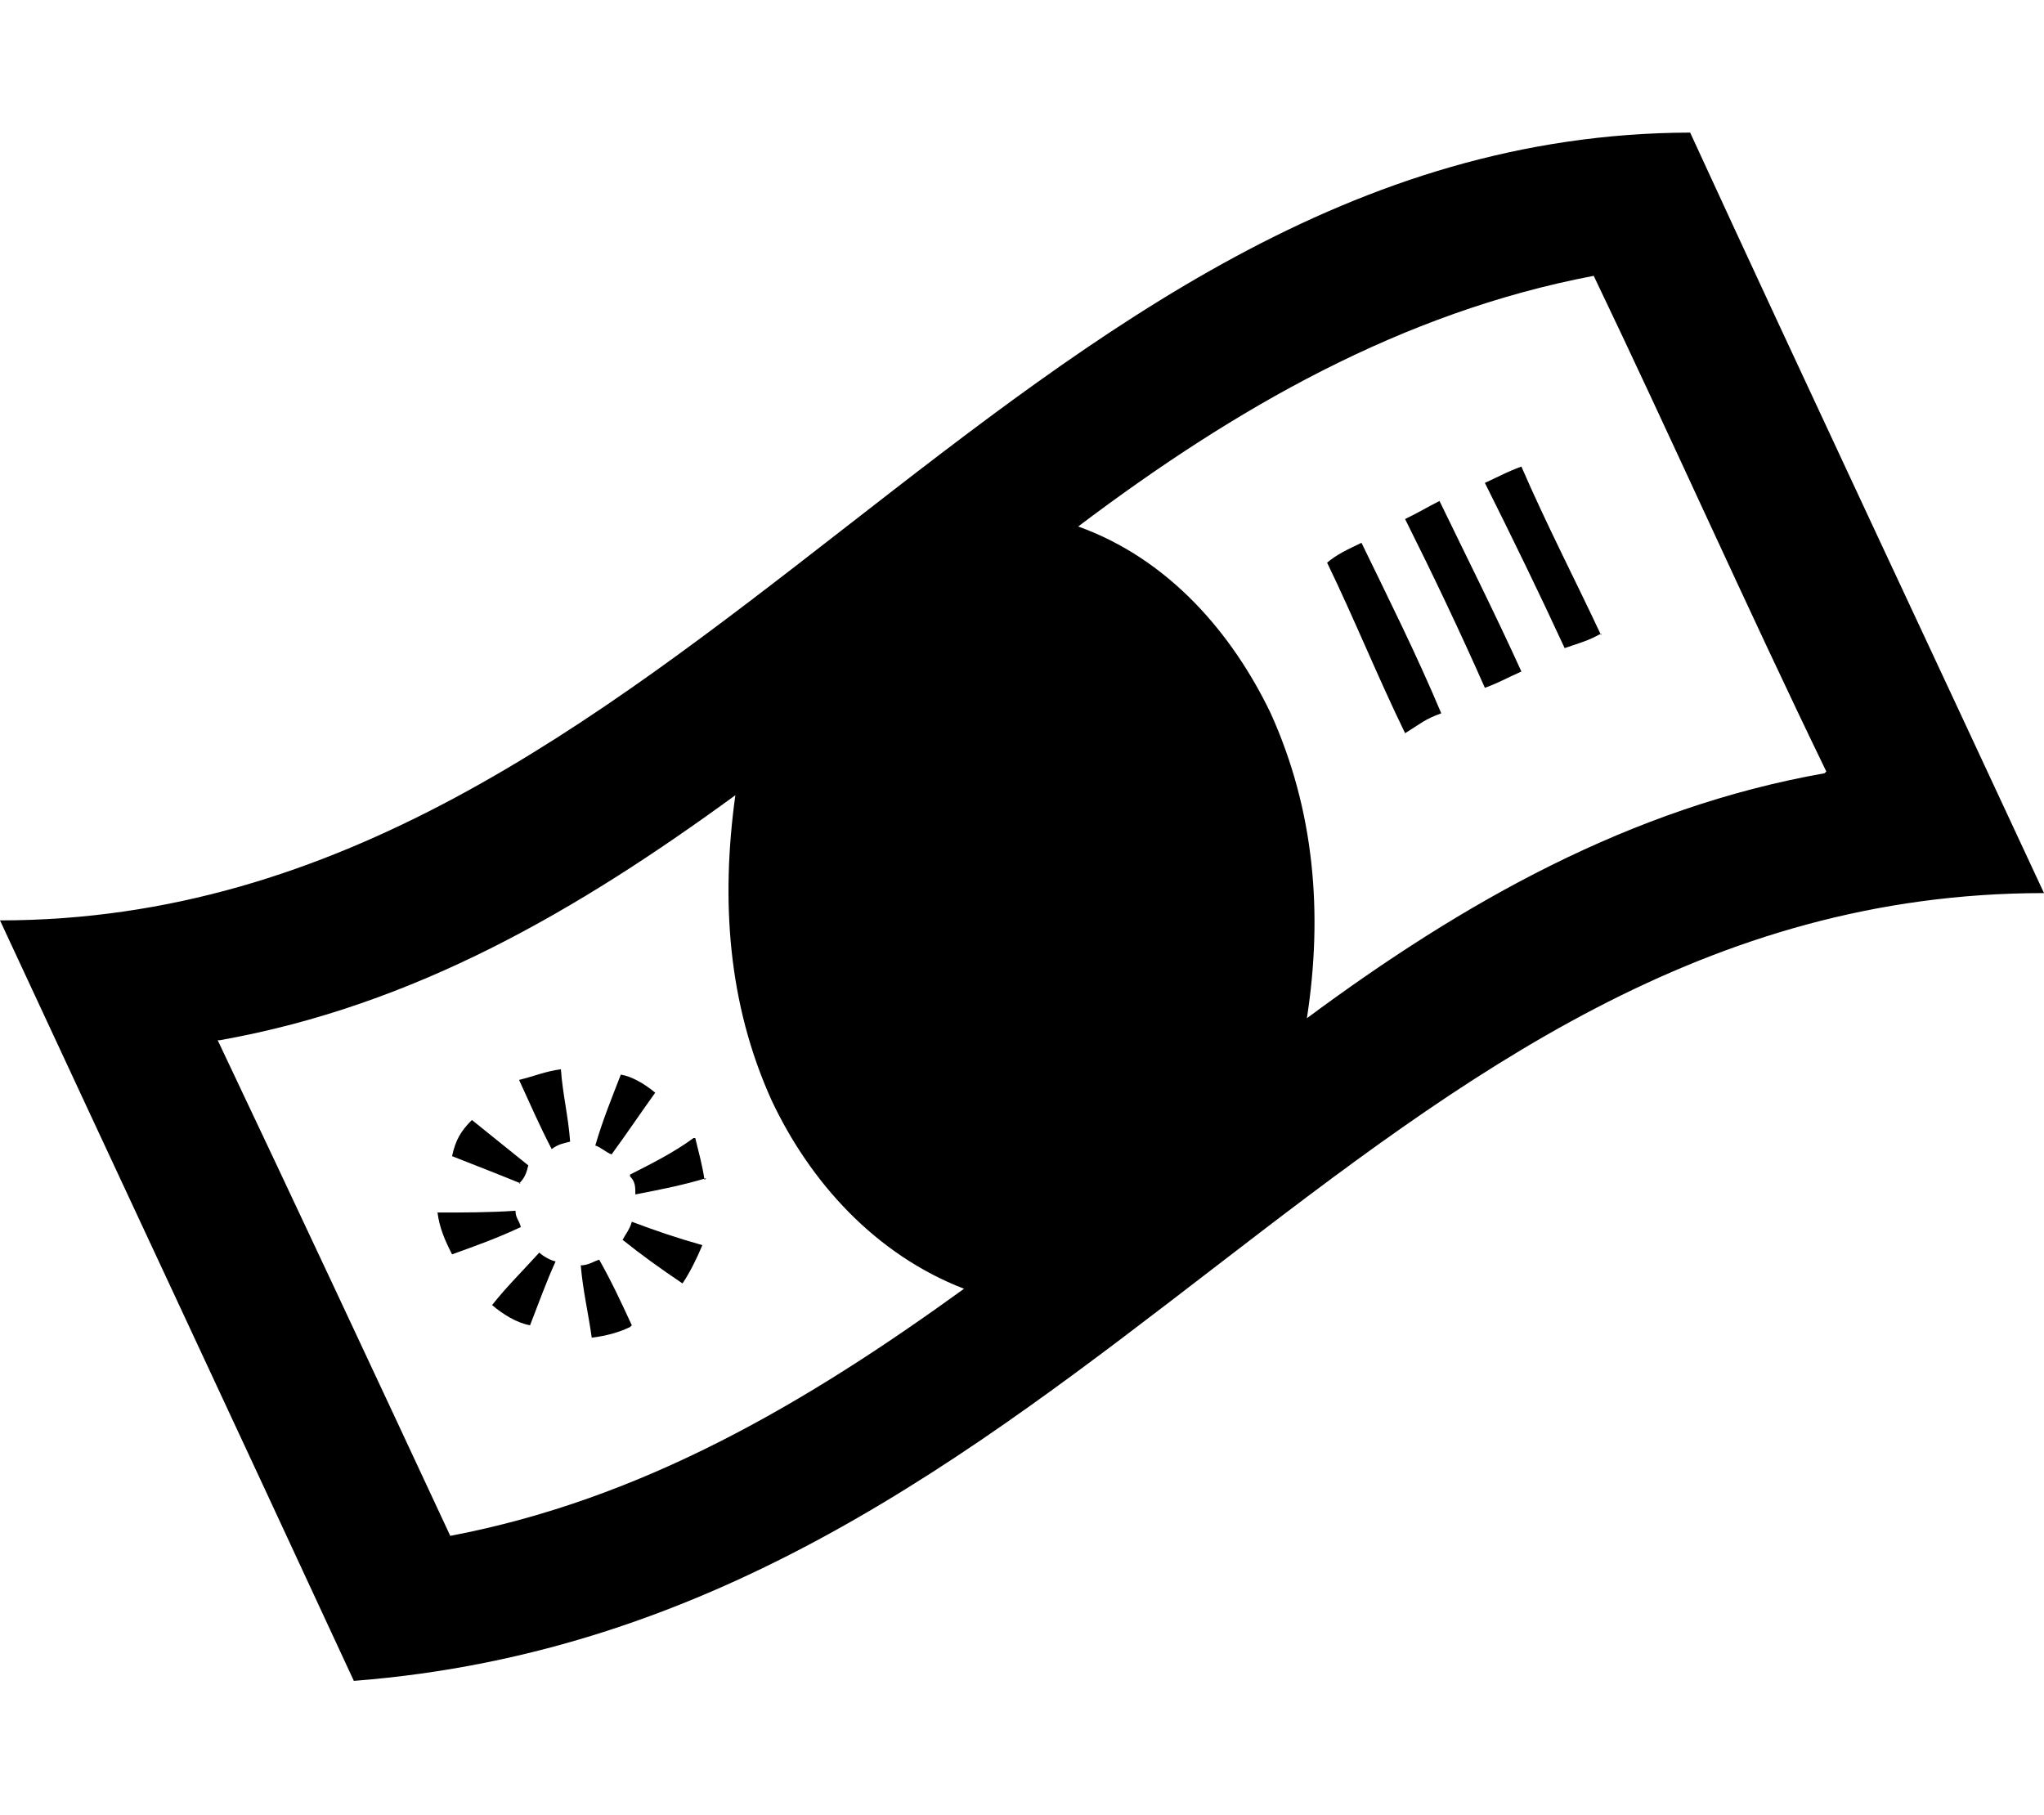 <svg height="512" width="576.5" xmlns="http://www.w3.org/2000/svg"><path d="m0 259.6c191.5 0 285.7-221.7 476.7-222.2 32.7 71.1 66.5 142.8 99.8 214.5-191.5 0-271.9 206.3-476.7 222.2-33.2-71.7-66.5-142.8-99.8-214.5z m61.4 33.8c22.1 46.6 43.6 92.6 65.6 139.8 54.2-10.3 100.3-37.4 144.9-69.7-25.1-9.7-43.5-30.2-54.3-53.2-12.3-27.2-14.3-56.3-10.2-86-44.1 32.2-90.2 59.3-145.4 69.1z m453.7-75.8c-22.6-46.6-43.5-93.7-65.6-139.8-54.2 10.3-101.3 37.4-145.4 70.7 25.6 9.2 43.5 30.2 54.3 52.7 12.3 27.2 14.8 56.3 10.2 86 44.1-32.7 91.2-59.4 146-69.1z m-336.9 156.2c-3.1-6.7-5.7-12.3-9.2-18.5-1.6 0.5-3.1 1.6-5.2 1.6 0.6 7.1 2.1 13.3 3.1 20.4 4.1-0.5 7.7-1.5 10.8-3z m14.3-11.8c2.1-3.1 4.1-7.2 5.6-10.8-7.1-2-13.3-4.1-19.9-6.6-0.5 2-2.1 4.1-2.6 5.1 5.1 4.1 10.8 8.2 16.9 12.3z m-43 11.8c2.6-6.7 4.6-12.3 7.2-18-2.1-0.5-4.1-2-4.6-2.5-4.6 5.1-9.3 9.7-13.3 14.8 3 2.6 7.1 5.1 10.7 5.7z m49.2-41c-0.6-4.1-1.6-7.7-2.6-11.8h-0.5c-5.6 4.1-11.8 7.2-17.9 10.3v0.5c1.5 1.5 1.5 3 1.5 5.1 7.7-1.5 13.3-2.6 20-4.6z m-71.2 21c7.2-2.6 12.8-4.6 19.4-7.7-0.5-2-1.5-2.5-1.5-4.6-7.2 0.5-14.8 0.5-22 0.5 0.5 4.1 2 7.7 4.1 11.8z m45-28.2c4.1-5.6 8.2-11.7 12.3-17.4-3-2.5-6.6-4.6-9.7-5.1-2.6 6.7-5.1 12.8-7.2 20 1.6 0.5 3.1 2 4.6 2.5z m-26.1 8.2c1.6-1.5 2.1-3 2.6-5.1-5.1-4.1-10.2-8.2-15.9-12.8-3.1 3.1-4.6 5.6-5.6 10.2 6.6 2.6 13.3 5.2 19.4 7.7z m14.4-11.8c-0.5-7.1-2.1-13.3-2.6-20.4-4.1 0.5-7.7 2-11.8 3 2.1 4.1 2.6 5.7 4.6 9.8-2-4.1-2.5-5.7-4.6-9.8 3.1 6.7 5.7 12.8 9.2 19.5 2.1-1.5 3.1-1.5 5.2-2.1z m245.7-120.8c-7.1-16.9-14.8-32.2-22.5-48.1-4.1 2-6.7 3.1-9.7 5.6 7.7 15.9 14.3 32.3 22 48.1 4.1-2.5 5.6-4 10.2-5.6z m45.1-22c-7.2-15.4-15.4-31.2-22.5-47.6-4.1 1.5-5.7 2.5-10.3 4.6 7.7 15.4 15.4 31.2 22.5 46.6 4.7-1.6 6.7-2.1 10.3-4.1z m-22.5 10.2c-7.7-16.9-15.4-32.2-23.1-48.1-4.1 2.1-5.6 3.1-9.7 5.1 7.7 15.4 15.3 31.3 22.5 47.6 4.1-1.5 5.6-2.5 10.3-4.6z" /></svg>